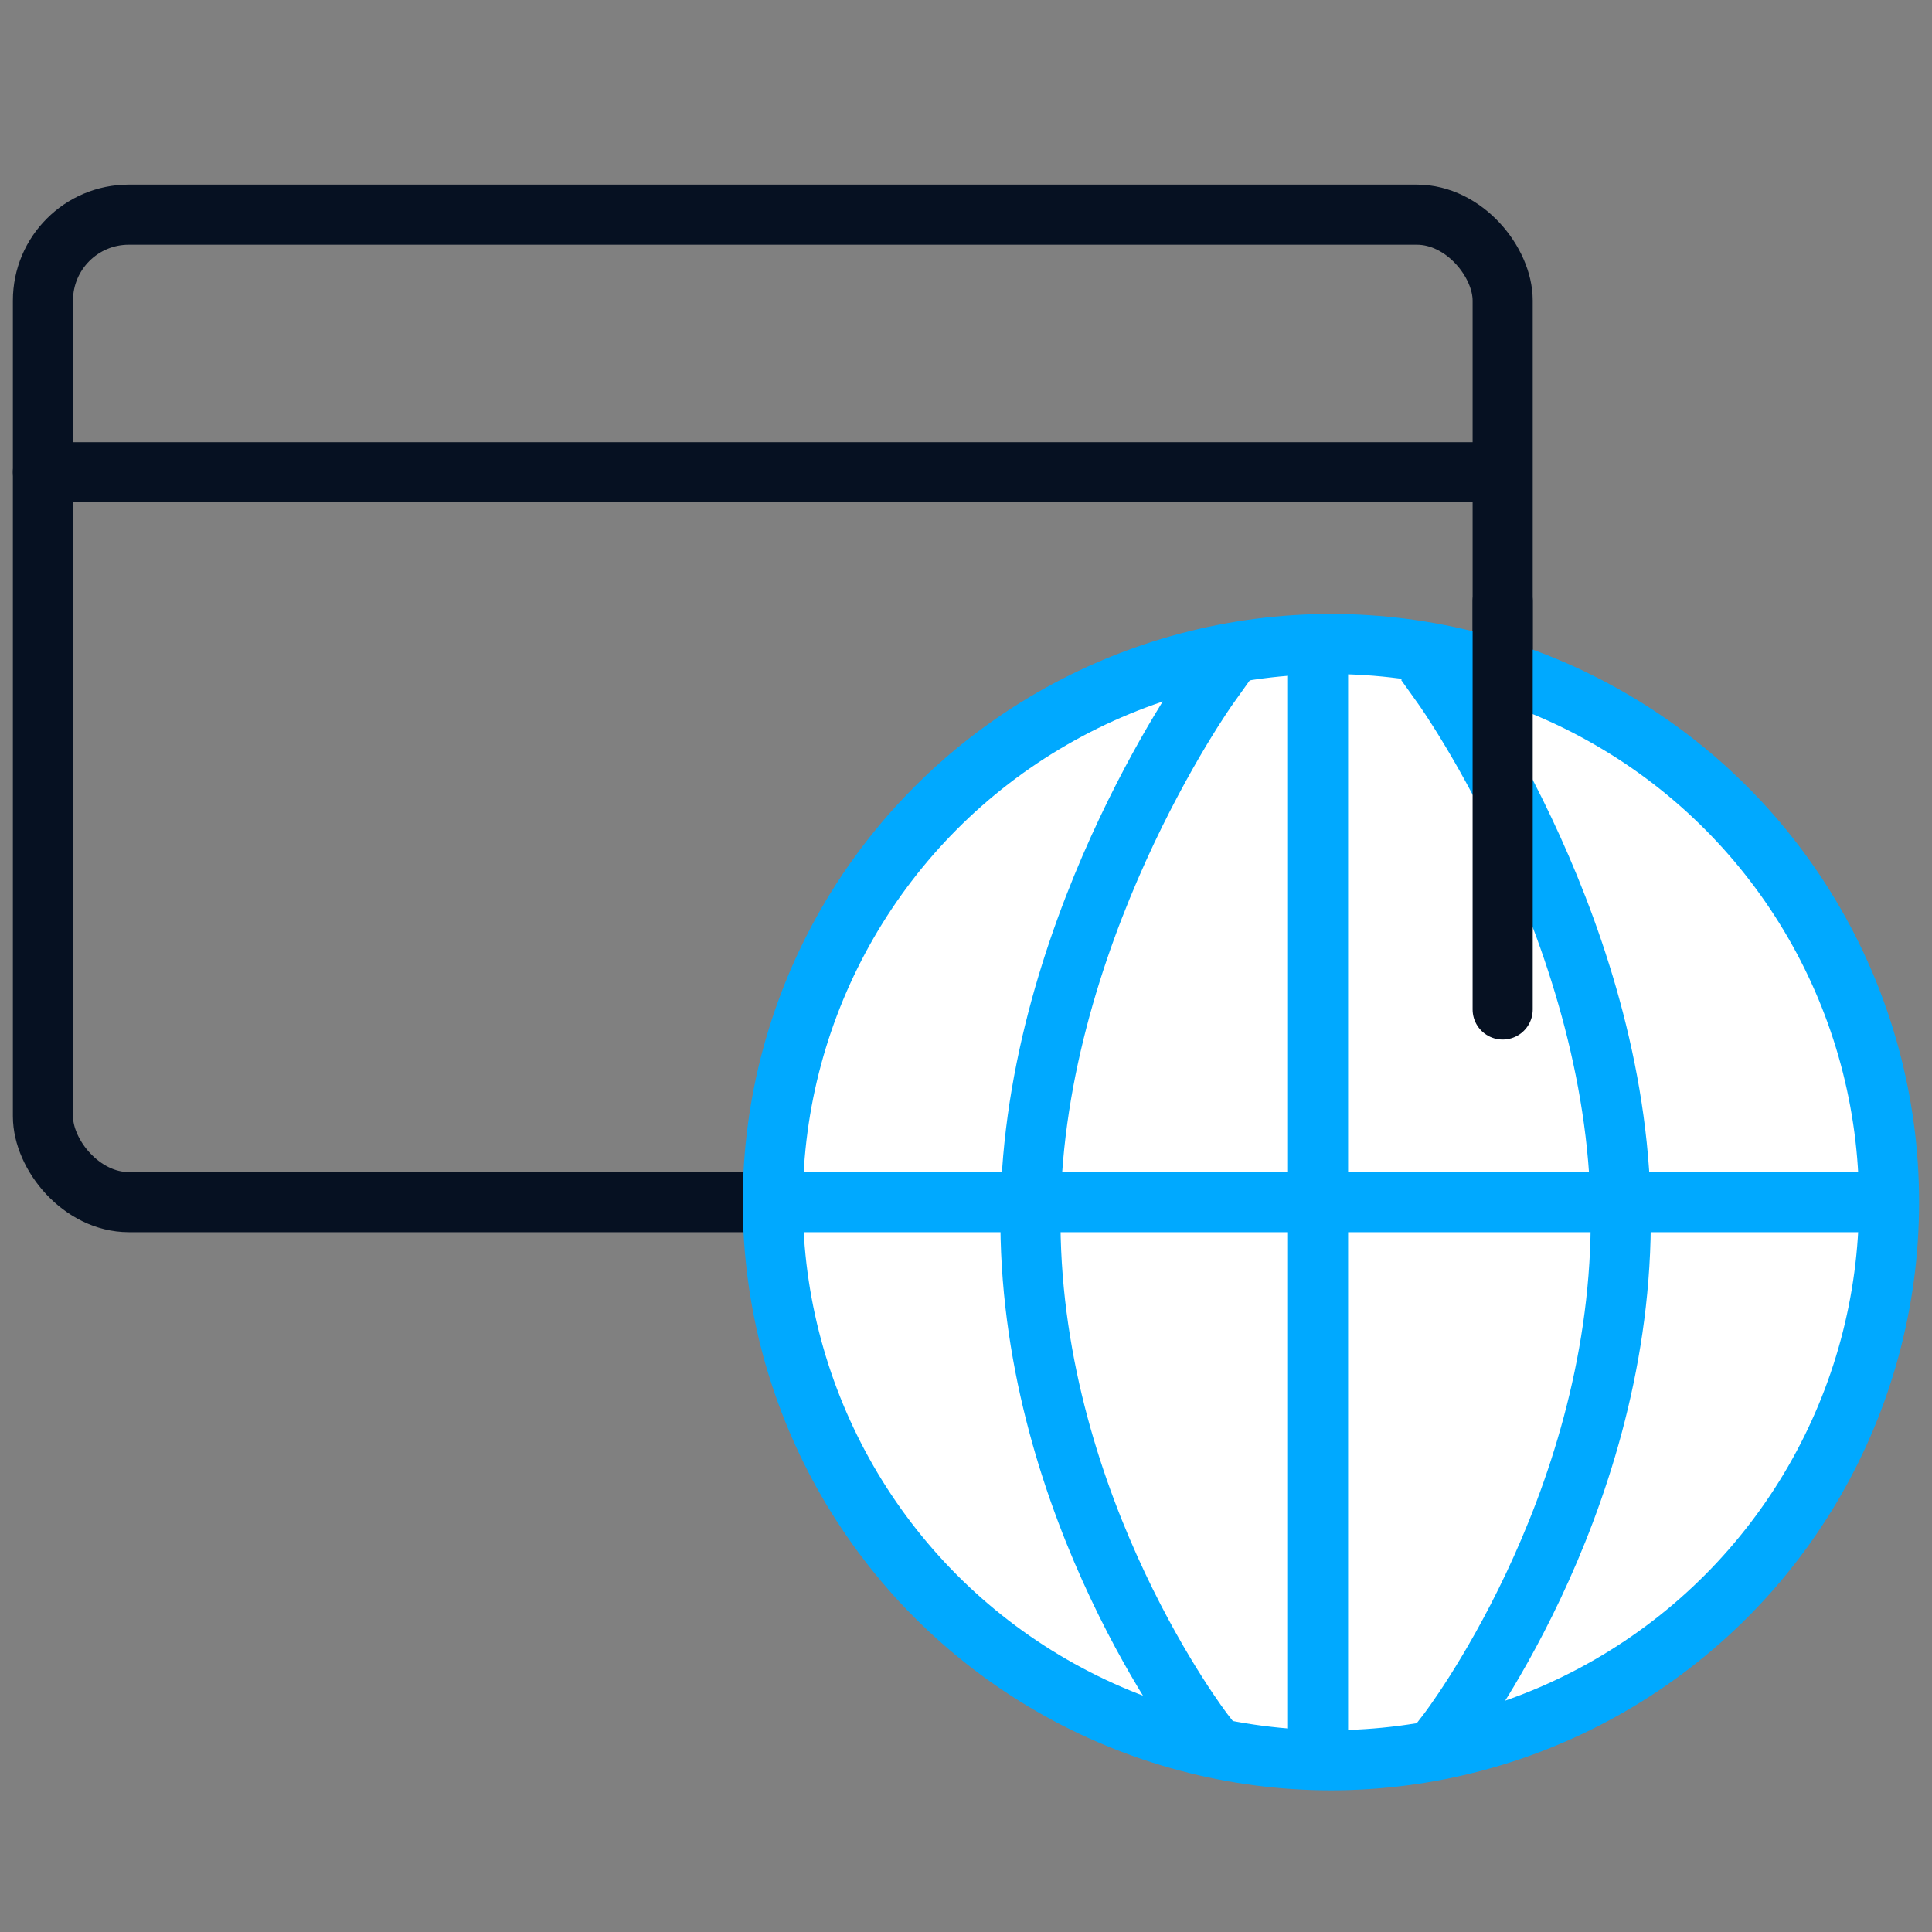 <?xml version="1.0" encoding="UTF-8"?>
<svg width="45px" height="45px" viewBox="0 0 45 45" version="1.1" xmlns="http://www.w3.org/2000/svg" xmlns:xlink="http://www.w3.org/1999/xlink">
    <rect x="0" y="0" width="45" height="45" fill="#808080" stroke="none"/>
    <!-- Generator: Sketch 41 (35326) - http://www.bohemiancoding.com/sketch -->
    <title>Icons/transfers/p2abroad 1,4</title>
    <desc>Created with Sketch.</desc>
    <defs></defs>
    <g id="Symbols" stroke="none" stroke-width="1" fill="none" fill-rule="evenodd">
        <g id="Icons/transfers/p2abroad-1,4">
            <g id="international">
                <rect id="Rectangle-4" x="0" y="0" width="45" height="45"></rect>
                <g id="card" transform="translate(1, 5)" stroke="#061122" stroke-width="1.4">
                    <rect id="Rectangle" x="0" y="0" width="34" height="23" rx="2"></rect>
                    <path d="M0,6 L33.504,6" id="Path-2" stroke-linecap="round"></path>
                </g>
                <g id="p2abroad" transform="translate(18, 15)" stroke-width="1.4" stroke="#00A9FF">
                    <g id="glob">
                        <circle id="Oval-3" stroke-linecap="round" stroke-linejoin="round" fill="#FFFFFF" cx="13" cy="13" r="13"></circle>
                        <path d="M0,13 L25.673,13" id="Path-3" stroke-linecap="round"></path>
                        <path d="M12.7,0.5 L12.7,25.58" id="Line" stroke-linecap="square"></path>
                        <path d="M6,1 C6,1 10.188,6.87 10.139,13.53 C10.089,20.189 6.103,25.354 6.103,25.354" id="Line-Copy-3" stroke-linecap="square" transform="translate(8.07, 13.177) scale(-1, 1) translate(-8.07, -13.177) "></path>
                        <path d="M15.611,1 C15.611,1 19.8,6.87 19.75,13.53 C19.701,20.189 15.715,25.354 15.715,25.354" id="Line-Copy-4" stroke-linecap="square"></path>
                    </g>
                </g>
                <g id="Group-2" transform="translate(35, 19) rotate(90) translate(-35, -19) translate(30, 18)" stroke="#061122" stroke-width="1.4" stroke-linecap="round">
                    <path d="M0,1 L9.513,1" id="Path-2"></path>
                </g>
            </g>
        </g>
    </g>
</svg>